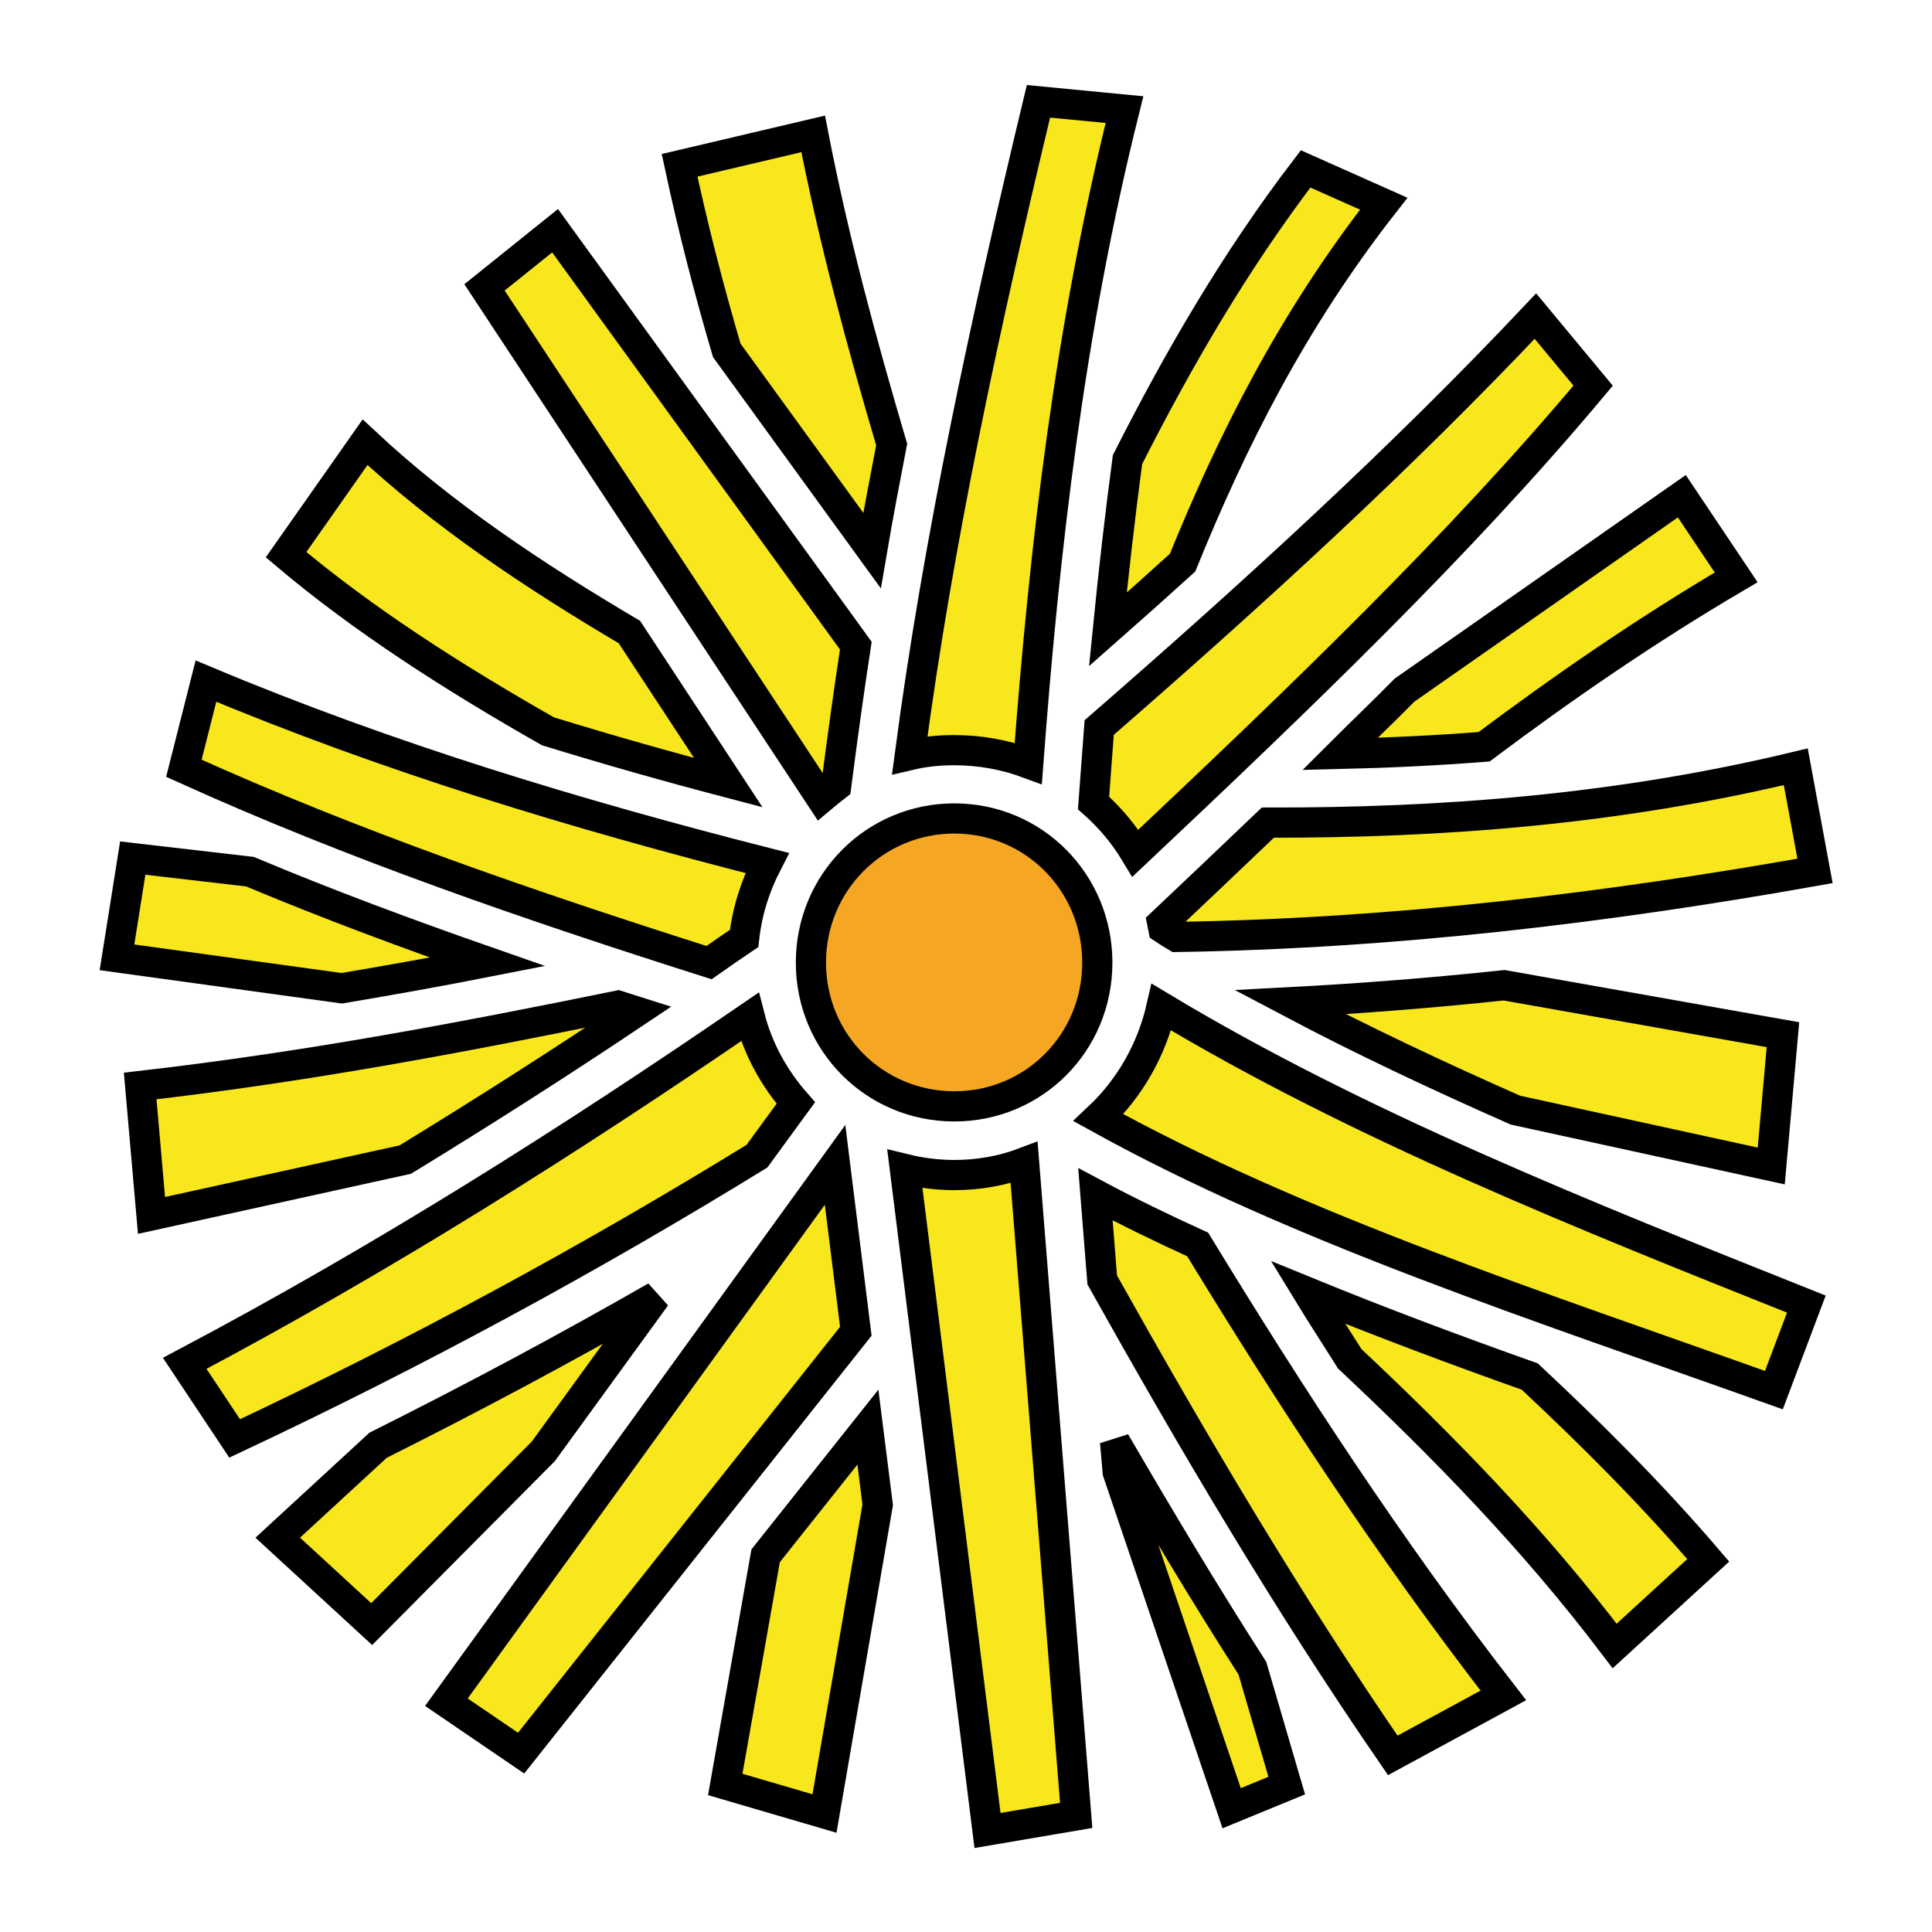 <svg xmlns="http://www.w3.org/2000/svg" viewBox="0 0 512 512" style="height: 512px; width: 512px;"><g class="" transform="translate(0,0)" style=""><g><path d="M275.2 26.85C261.3 84.78 248.7 142.6 241.1 200.1C244.9 199.2 248.8 198.8 252.9 198.8C259.7 198.8 266.3 200 272.5 202.3C276.8 145.2 283.4 87.51 298 29.05Z" class="" fill="#f8e71c" fill-opacity="1" stroke="#000000" stroke-opacity="1" stroke-width="8"></path><path d="M215.5 35.48L180.1 43.81C183.6 60.19 187.8 76.53 192.6 92.85L231.1 145.9C232.7 136.5 234.5 127.2 236.3 117.8C228.3 90.73 220.9 63.34 215.5 35.48Z" class="" fill="#f8e71c" fill-opacity="1" stroke="#000000" stroke-opacity="1" stroke-width="8"></path><path d="M346 44.76C327.1 69.5 312.2 95.37 298.8 121.8C296.8 136.8 295.1 151.7 293.6 166.8C300.3 160.9 306.9 155 313.4 149.1C326.4 117.1 342.3 85.18 366.7 53.98Z" class="" fill="#f8e71c" fill-opacity="1" stroke="#000000" stroke-opacity="1" stroke-width="8"></path><path d="M147.1 61.14L128.4 76.16L217.6 211.5C218.9 210.4 220.2 209.4 221.6 208.3C223.2 195.9 224.9 183.5 226.8 171.1Z" class="" fill="#f8e71c" fill-opacity="1" stroke="#000000" stroke-opacity="1" stroke-width="8"></path><path d="M406.9 83.77C371.2 121.6 331.9 157.5 291.3 192.8L289.8 212.8C294.1 216.6 297.9 221.1 300.9 226.1C344.4 185.1 386.9 144.4 422.2 102.2Z" class="" fill="#f8e71c" fill-opacity="1" stroke="#000000" stroke-opacity="1" stroke-width="8"></path><path d="M96.74 117.2L75.81 147C96.17 164.2 119.9 179.4 145.2 193.8C161.1 198.7 177 203.2 193 207.4L166.8 167.5C141.6 152.6 117.5 136.6 96.74 117.2Z" class="" fill="#f8e71c" fill-opacity="1" stroke="#000000" stroke-opacity="1" stroke-width="8"></path><path d="M445.7 131.5L372.2 182.9C366.6 188.6 360.8 194.1 355.1 199.8C367.8 199.5 380.5 198.9 393.3 197.9C414 182.4 435.8 167.3 460.1 153Z" class="" fill="#f8e71c" fill-opacity="1" stroke="#000000" stroke-opacity="1" stroke-width="8"></path><path d="M54.58 180.5L48.73 203.6C93.51 223.9 140.4 240 187.9 255.1C191 252.9 194.1 250.8 197.2 248.7C198 241.5 200.1 234.9 203.3 228.7C152.6 215.8 102.7 200.7 54.58 180.5Z" class="" fill="#f8e71c" fill-opacity="1" stroke="#000000" stroke-opacity="1" stroke-width="8"></path><path d="M475.9 203.2C428.5 214.6 381.8 218.1 336 218C326.7 226.9 317.4 235.7 308 244.6L308.3 246.1C309.5 246.9 310.6 247.6 311.8 248.3C369.7 247.4 425.8 240.6 481 230.8Z" class="" fill="#f8e71c" fill-opacity="1" stroke="#000000" stroke-opacity="1" stroke-width="8"></path><path d="M252.9 216.9C231.8 216.9 214.9 233.9 214.9 255.1C214.9 276.3 231.8 293.2 252.9 293.2C274 293.2 290.8 276.3 290.8 255.1C290.8 233.9 274 216.9 252.9 216.9Z" class="selected" fill="#f5a623" fill-opacity="1" stroke="#000000" stroke-opacity="1" stroke-width="8"></path><path d="M35.18 227.4L31 253.7L90.57 261.9C103.6 259.7 116.5 257.4 129.2 254.9C108 247.5 86.96 239.7 66.23 231Z" class="" fill="#f8e71c" fill-opacity="1" stroke="#000000" stroke-opacity="1" stroke-width="8"></path><path d="M398.6 261.1C379.8 263.1 360.9 264.6 341.9 265.6C361 275.7 381 285.1 401.6 294.2L469.4 309L472.5 274.2Z" class="" fill="#f8e71c" fill-opacity="1" stroke="#000000" stroke-opacity="1" stroke-width="8"></path><path d="M163.8 266.5C123.5 274.7 82.46 282.6 37.15 287.8L40.15 322.1L107.4 307.3C128.2 294.6 148.7 281.5 168.7 268.1C167.1 267.6 165.4 267 163.8 266.5Z" class="" fill="#f8e71c" fill-opacity="1" stroke="#000000" stroke-opacity="1" stroke-width="8"></path><path d="M307.8 266.9C305.2 278.3 299.3 288.5 291.1 296.2C344.2 325.6 407.7 346.1 470.1 368.4L478.7 345.6C419.6 322 360.2 298.4 307.8 266.9Z" class="" fill="#f8e71c" fill-opacity="1" stroke="#000000" stroke-opacity="1" stroke-width="8"></path><path d="M198.7 269.5C151 302.2 101.7 333.4 48.95 361.3L62.18 381.2C110.7 358.4 156.7 333.4 200.6 306.4L210.9 292.3C205.2 285.8 200.9 278.1 198.7 269.5Z" class="" fill="#f8e71c" fill-opacity="1" stroke="#000000" stroke-opacity="1" stroke-width="8"></path><path d="M271.4 308.1C265.6 310.3 259.3 311.4 252.9 311.4C248.3 311.4 243.9 310.8 239.8 309.8L261.7 485.1L285.2 481.1Z" class="" fill="#f8e71c" fill-opacity="1" stroke="#000000" stroke-opacity="1" stroke-width="8"></path><path d="M221.3 308.7L118.3 451.1L138.1 464.6L226.8 352.8Z" class="" fill="#f8e71c" fill-opacity="1" stroke="#000000" stroke-opacity="1" stroke-width="8"></path><path d="M290.3 316.5L292.1 339.2C316 381.9 340.9 424.2 369.1 465.2L398.4 449.3C368 410.1 342 370.1 317.4 329.8C308.2 325.6 299.1 321.2 290.3 316.5Z" class="" fill="#f8e71c" fill-opacity="1" stroke="#000000" stroke-opacity="1" stroke-width="8"></path><path d="M346.6 342.5C350.2 348.4 354 354.2 357.7 360.1C382.4 383.3 406.4 407.8 427.9 436.2L452.7 413.5C437.8 396.1 421.9 380.2 405.4 364.8C385.7 357.8 365.9 350.4 346.6 342.5Z" class="" fill="#f8e71c" fill-opacity="1" stroke="#000000" stroke-opacity="1" stroke-width="8"></path><path d="M173.8 343.6C149.9 357.3 125.4 370.4 100.2 383L73.6 407.5L98.5 430.4L144 384.6Z" class="" fill="#f8e71c" fill-opacity="1" stroke="#000000" stroke-opacity="1" stroke-width="8"></path><path d="M230 378.2L202.9 412.3L192.2 472.9L218.5 480.6L232.6 398.8Z" class="" fill="#f8e71c" fill-opacity="1" stroke="#000000" stroke-opacity="1" stroke-width="8"></path><path d="M295.5 382.1L296.2 390.1L326.4 479.2L341 473.2L331.9 442.1C319.2 422.3 307.2 402.2 295.5 382.1Z" class="" fill="#f8e71c" fill-opacity="1" stroke="#000000" stroke-opacity="1" stroke-width="8"></path></g></g></svg>
